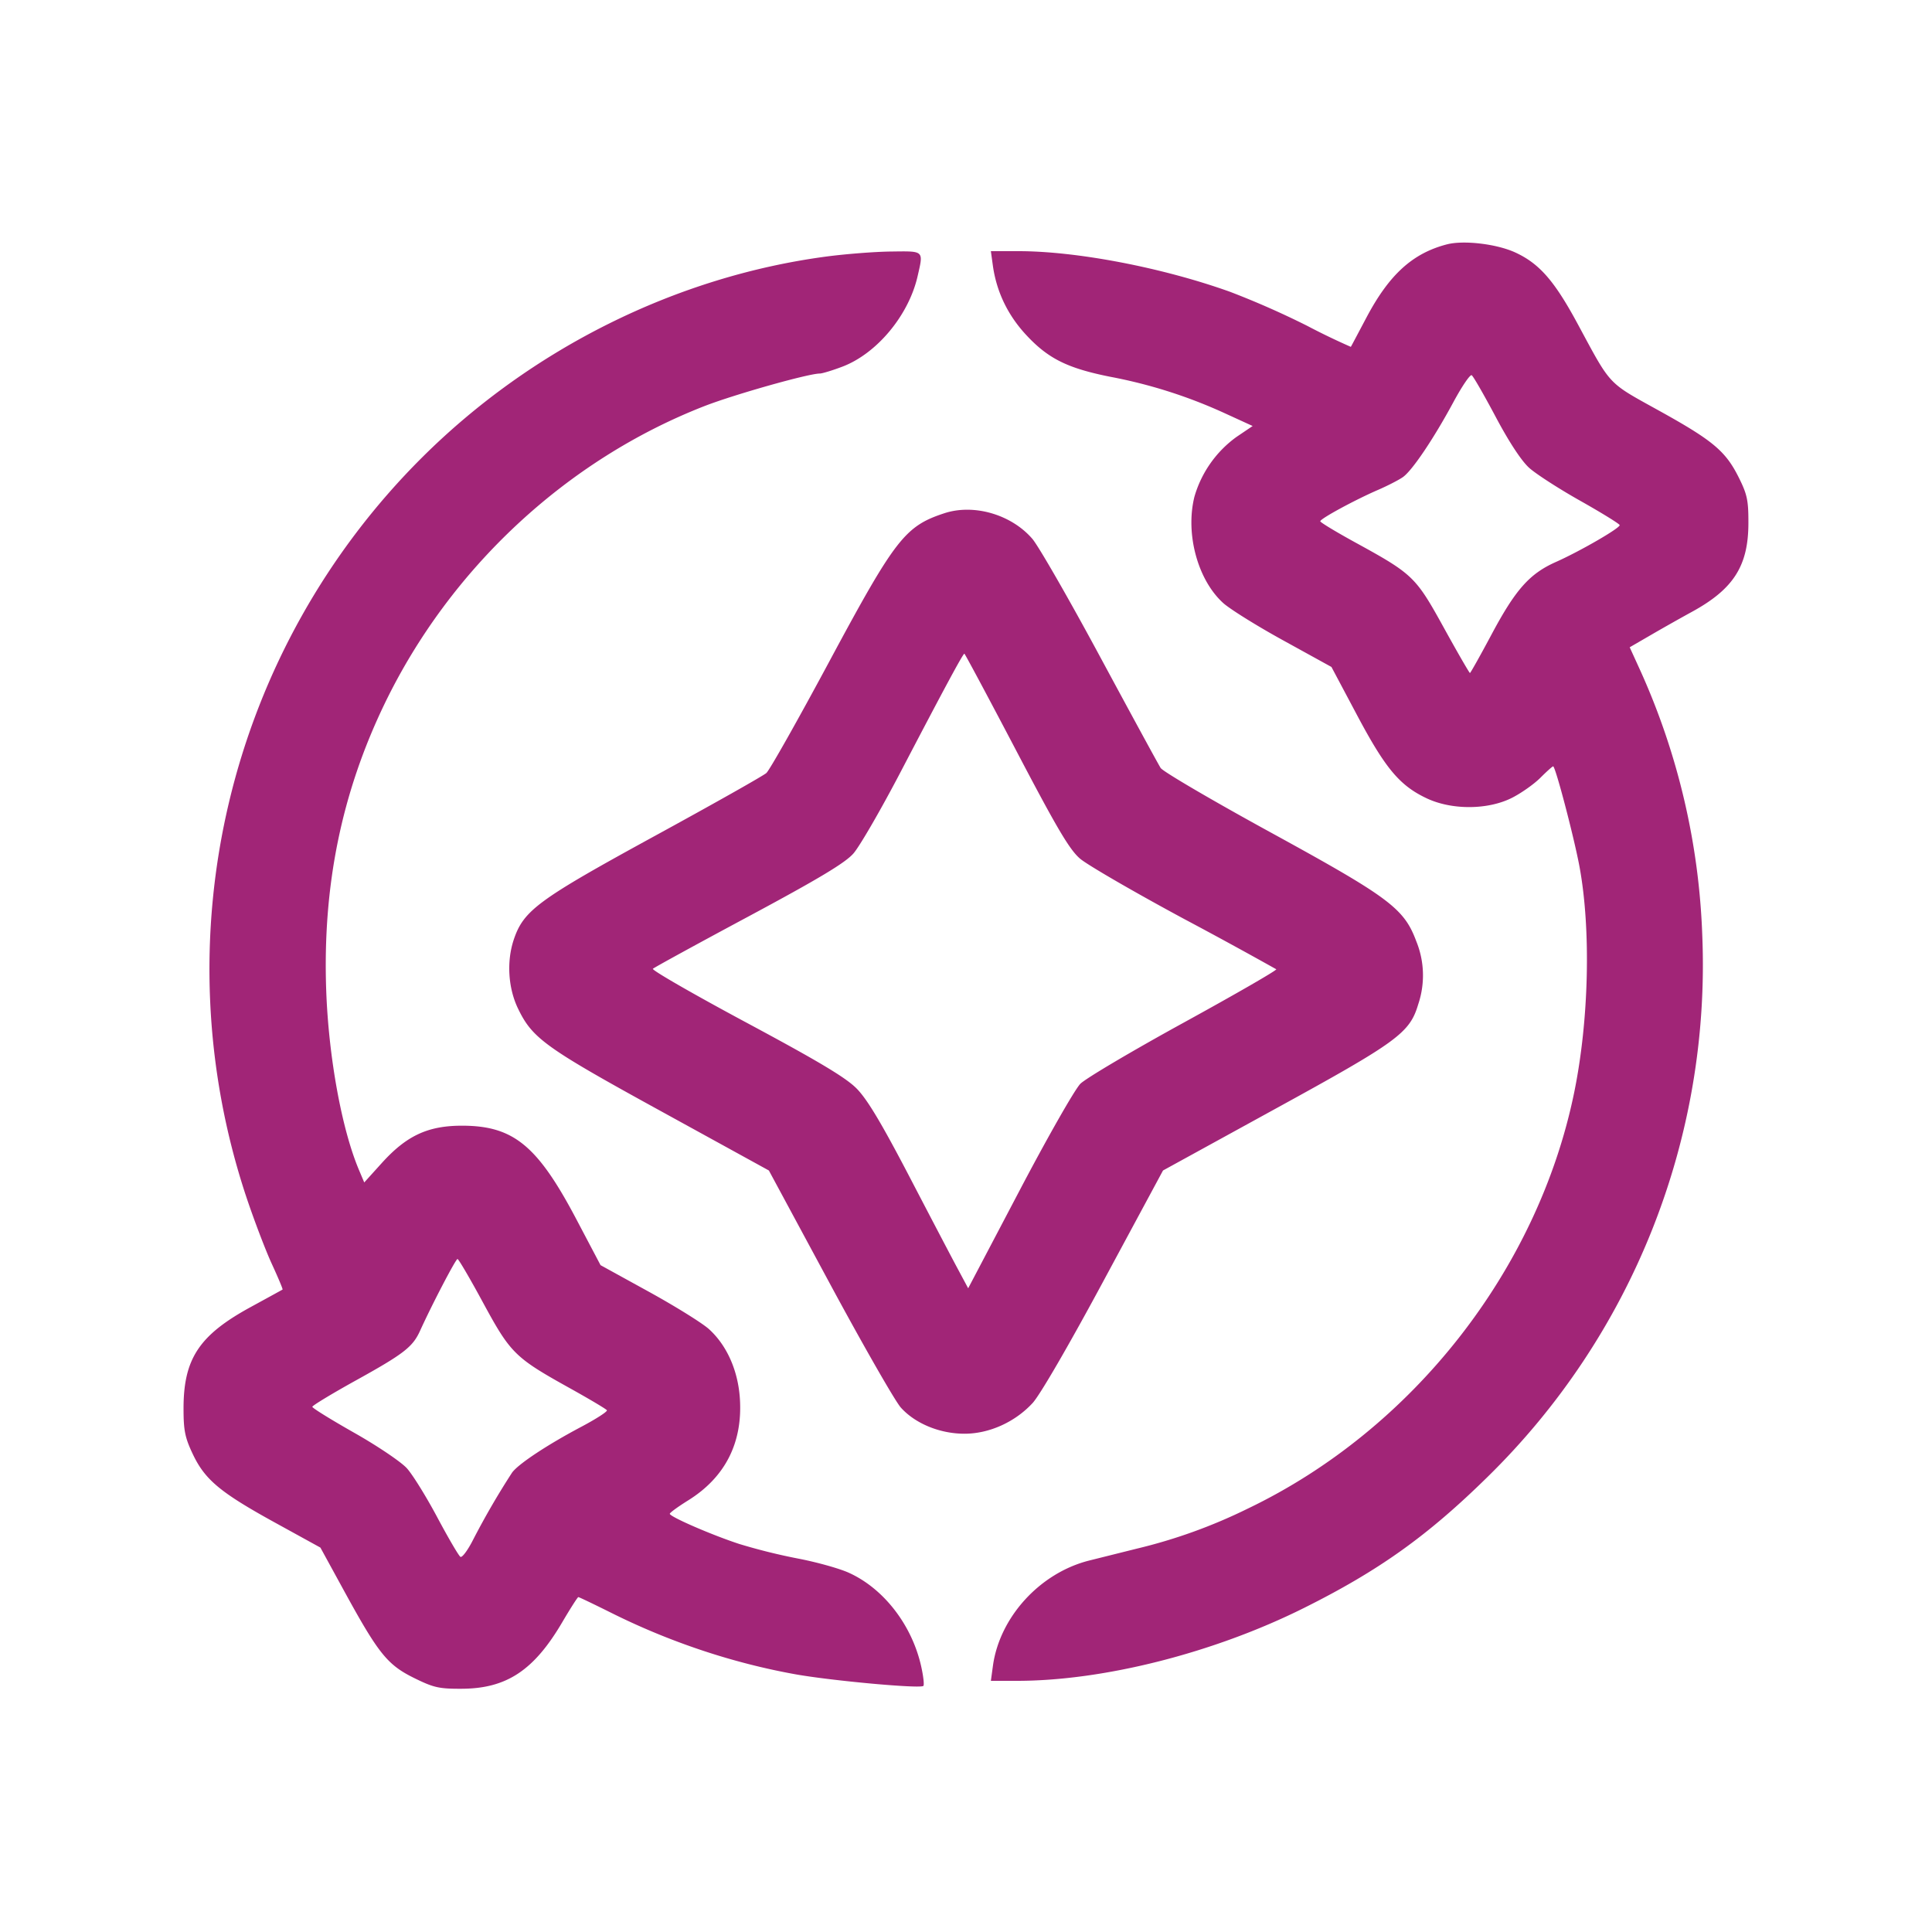 <svg width="32" height="32" xmlns="http://www.w3.org/2000/svg"><path d="M23.967 4.047c-.568.147-.955.498-1.331 1.206-.14.264-.257.486-.262.492a11.33 11.33 0 0 1-.724-.349 14.122 14.122 0 0 0-1.277-.563c-1.119-.401-2.535-.673-3.503-.673h-.458l.032.233c.06.435.245.823.551 1.153.365.394.685.553 1.396.695a8.19 8.19 0 0 1 1.885.599l.472.216-.268.181a1.856 1.856 0 0 0-.697.992c-.152.614.055 1.377.477 1.759.112.101.561.381.998.621l.795.438.423.796c.47.885.706 1.167 1.151 1.378.421.2 1.026.195 1.425-.011.153-.079.362-.227.464-.33.103-.103.197-.187.209-.187.038 0 .344 1.168.435 1.654.194 1.041.159 2.556-.088 3.755-.604 2.934-2.675 5.575-5.4 6.883a8.77 8.77 0 0 1-1.845.666l-.789.197c-.814.206-1.481.937-1.592 1.743l-.034.249h.431c1.44 0 3.263-.463 4.755-1.207 1.239-.618 2.043-1.191 3.036-2.166a11.87 11.87 0 0 0 3.561-8.974 11.647 11.647 0 0 0-1.015-4.362l-.187-.41.357-.207c.196-.114.501-.286.677-.382.688-.377.932-.762.932-1.47.001-.375-.02-.474-.161-.756-.218-.436-.428-.611-1.328-1.109-.85-.471-.78-.396-1.336-1.427-.388-.72-.638-1.006-1.04-1.19-.307-.14-.85-.204-1.127-.133M13.68 4.25c-2.483.332-4.875 1.522-6.688 3.326a11.96 11.96 0 0 0-2.913 12.247c.129.386.32.888.425 1.115.104.227.184.416.176.421-.007.005-.25.138-.539.296-.845.463-1.102.854-1.101 1.678 0 .359.024.479.153.751.202.426.454.636 1.367 1.138l.747.411.407.744c.558 1.018.706 1.2 1.149 1.418.321.158.41.178.789.176.74-.004 1.193-.305 1.662-1.104.134-.228.253-.414.265-.414.013 0 .257.117.542.259.969.484 2.012.832 3.051 1.019.603.108 2.073.242 2.122.193.016-.017 0-.161-.036-.322-.152-.683-.617-1.287-1.194-1.55-.153-.071-.535-.178-.849-.238a9.75 9.75 0 0 1-.967-.24c-.454-.148-1.155-.452-1.154-.501 0-.018.136-.117.301-.22.614-.381.907-.954.86-1.685-.03-.467-.216-.886-.514-1.155-.111-.1-.56-.379-.998-.62l-.796-.438-.399-.757c-.646-1.226-1.044-1.552-1.895-1.553-.565 0-.918.164-1.328.617l-.292.323-.087-.206c-.286-.676-.504-1.874-.543-2.979-.061-1.726.254-3.266.969-4.747 1.085-2.244 3.018-4.041 5.304-4.93.497-.192 1.715-.536 1.902-.536.039 0 .205-.05.369-.112.571-.214 1.1-.846 1.25-1.494.1-.437.117-.422-.437-.415-.271.003-.757.041-1.08.084m11.093 2.654c.219.413.426.729.555.845.113.102.496.349.852.549.356.201.647.381.647.4 0 .053-.663.435-1.054.609-.44.195-.673.458-1.077 1.218-.183.342-.34.622-.349.622-.01 0-.205-.337-.432-.749-.468-.848-.509-.888-1.474-1.417-.315-.173-.573-.329-.573-.347-.002-.042.578-.356.955-.519.159-.069.346-.165.414-.213.156-.111.51-.637.84-1.249.139-.257.273-.454.299-.438.026.016.204.326.397.689M15.644 8.5c-.654.214-.815.421-1.91 2.46-.52.968-.988 1.798-1.041 1.844-.053.047-.883.515-1.844 1.04-1.943 1.062-2.178 1.235-2.341 1.724-.119.36-.091.801.073 1.139.238.493.451.646 2.36 1.694l1.794.986 1.006 1.866c.553 1.026 1.084 1.953 1.179 2.06.238.266.647.434 1.055.434.41 0 .837-.193 1.128-.508.124-.135.599-.954 1.183-2.039l.977-1.813 1.847-1.014c2.041-1.119 2.239-1.263 2.38-1.738a1.496 1.496 0 0 0-.032-1.045c-.203-.545-.445-.725-2.413-1.803-.964-.528-1.784-1.008-1.821-1.067-.038-.059-.488-.887-1.002-1.84-.513-.953-1.019-1.833-1.123-1.955-.347-.403-.967-.584-1.455-.425m1.187 3.931c.676 1.29.883 1.641 1.058 1.791.12.103.894.552 1.72.997a80.1 80.1 0 0 1 1.53.835c.015.015-.672.411-1.526.88-.855.469-1.627.926-1.718 1.016-.09.089-.545.887-1.011 1.775l-.848 1.613-.18-.336c-.099-.184-.461-.875-.804-1.534-.459-.878-.689-1.262-.865-1.44-.181-.182-.63-.45-1.827-1.092-.872-.468-1.568-.868-1.546-.89.021-.021.735-.412 1.586-.868 1.157-.621 1.594-.883 1.733-1.039.103-.115.461-.734.795-1.374.714-1.367 1.022-1.938 1.045-1.938.009 0 .395.722.858 1.604M8.003 21.58c.453.835.526.907 1.425 1.407.331.184.612.351.624.371.013.021-.174.141-.414.269-.57.301-1.055.622-1.157.765a13.02 13.02 0 0 0-.648 1.117c-.086.169-.179.294-.207.277-.028-.017-.2-.311-.383-.654-.182-.342-.409-.708-.504-.813-.095-.105-.486-.369-.869-.586-.383-.217-.697-.411-.697-.432 0-.02.315-.211.7-.425.817-.452.962-.564 1.085-.835.197-.434.59-1.188.62-1.188.017 0 .209.327.425.727" fill="#A12577" fill-rule="evenodd"/></svg>
